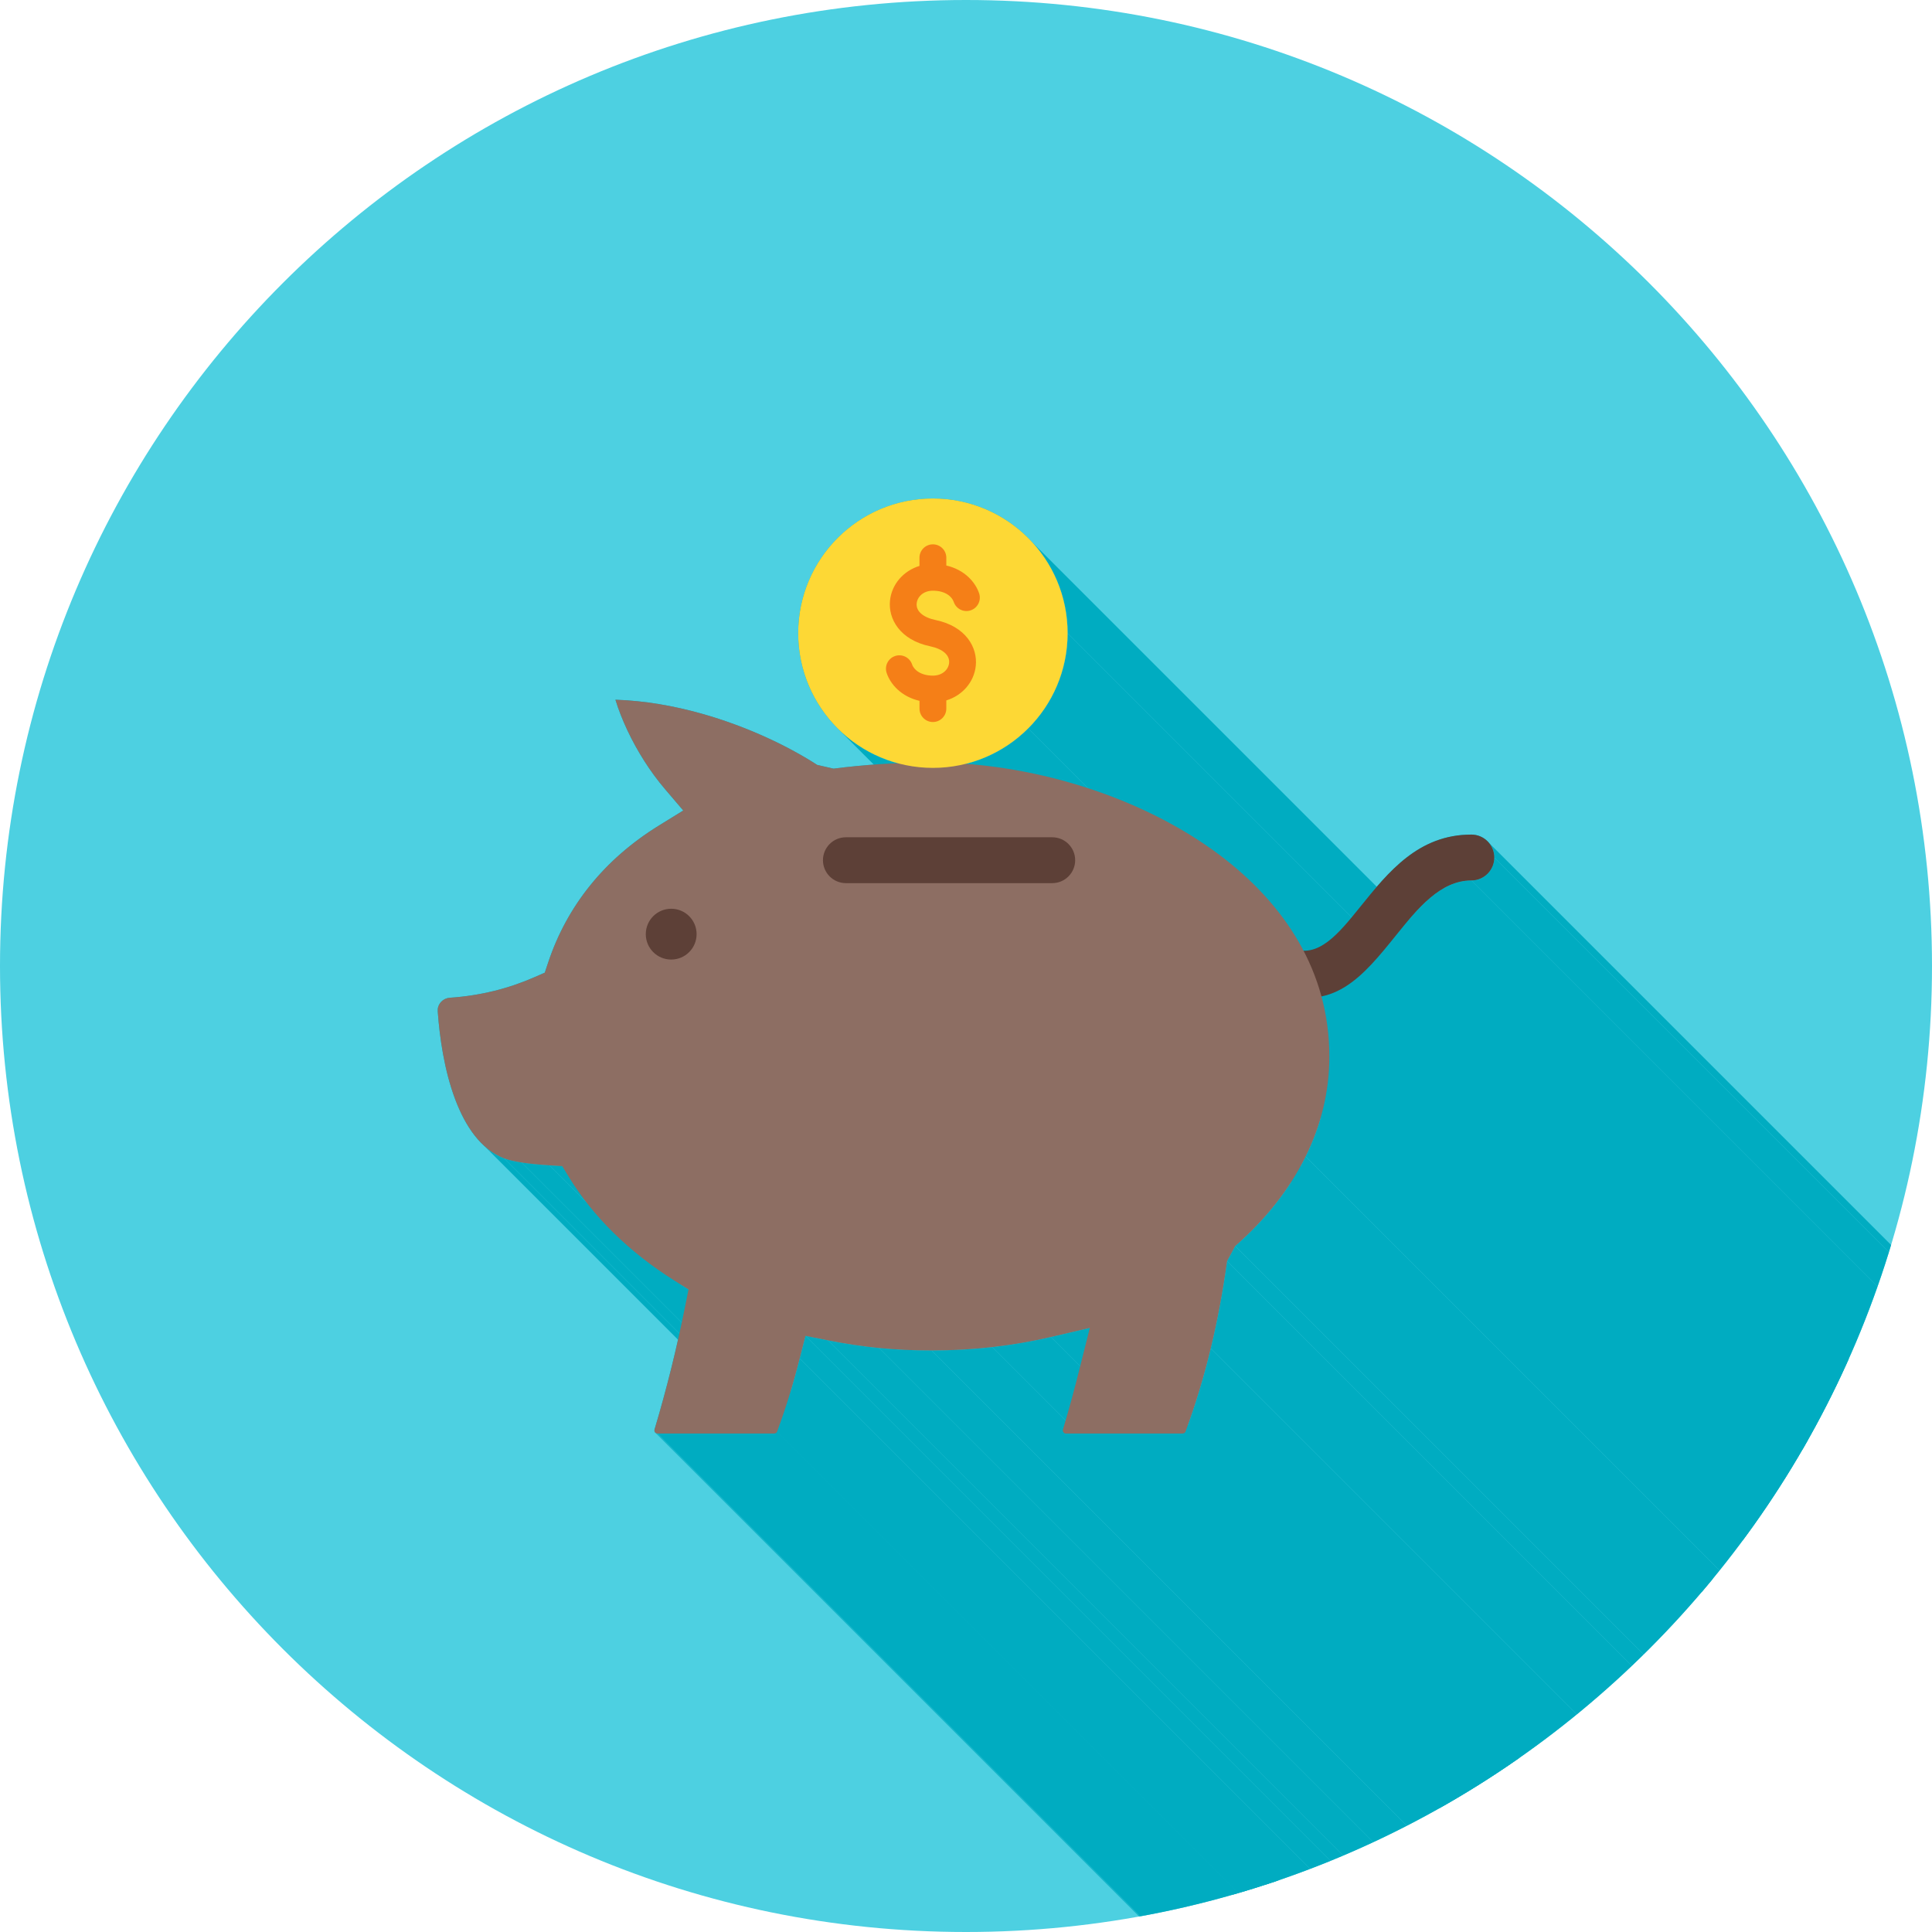 <?xml version="1.0" encoding="UTF-8"?>
<!DOCTYPE svg PUBLIC "-//W3C//DTD SVG 1.1//EN" "http://www.w3.org/Graphics/SVG/1.1/DTD/svg11.dtd">
<!-- Creator: CorelDRAW -->
<svg xmlns="http://www.w3.org/2000/svg" xml:space="preserve" width="2048px" height="2048px" style="shape-rendering:geometricPrecision; text-rendering:geometricPrecision; image-rendering:optimizeQuality; fill-rule:evenodd; clip-rule:evenodd"
viewBox="0 0 2048 2048"
 xmlns:xlink="http://www.w3.org/1999/xlink">
 <defs>
  <style type="text/css">
   <![CDATA[
    .fil2 {fill:none}
    .fil1 {fill:#00ACC1}
    .fil8 {fill:#424242}
    .fil0 {fill:#4DD0E1}
    .fil7 {fill:#5D4037}
    .fil4 {fill:#8D6E63}
    .fil6 {fill:#F57F17}
    .fil5 {fill:#FDD835}
    .fil3 {fill:#5D4037;fill-rule:nonzero}
   ]]>
  </style>
   <clipPath id="id0">
    <path d="M1024 0c565.539,0 1024,458.461 1024,1024 0,565.539 -458.461,1024 -1024,1024 -565.539,0 -1024,-458.461 -1024,-1024 0,-565.539 458.461,-1024 1024,-1024z"/>
   </clipPath>
 </defs>
 <g id="Layer_x0020_1">
  <path class="fil0" d="M1024 0c565.539,0 1024,458.461 1024,1024 0,565.539 -458.461,1024 -1024,1024 -565.539,0 -1024,-458.461 -1024,-1024 0,-565.539 458.461,-1024 1024,-1024z"/>
  <g style="clip-path:url(#id0)">
   <g id="_341212216">
    <g>
     <polygon id="_3384563041" class="fil1" points="1094.61,575.189 2230.49,1711.07 2232.76,1713.63 2234.97,1716.25 2237.13,1718.92 2239.21,1721.65 2241.24,1724.42 2243.19,1727.24 2245.08,1730.12 2246.91,1733.04 2248.66,1736.01 2250.35,1739.02 2251.96,1742.07 2253.5,1745.17 2254.97,1748.32 2256.36,1751.5 2257.68,1754.72 2258.92,1757.98 2260.08,1761.28 2261.16,1764.62 2262.16,1767.99 2263.09,1771.4 2263.92,1774.83 2264.68,1778.3 2265.35,1781.8 2265.94,1785.34 2266.43,1788.89 2266.84,1792.48 2267.16,1796.09 2267.4,1799.73 2267.54,1803.4 2267.58,1807.08 1131.7,671.199 1131.65,667.514 1131.51,663.851 1131.28,660.212 1130.96,656.599 1130.55,653.012 1130.05,649.453 1129.47,645.922 1128.8,642.421 1128.04,638.951 1127.2,635.513 1126.28,632.108 1125.28,628.737 1124.2,625.401 1123.04,622.101 1121.8,618.84 1120.48,615.617 1119.09,612.434 1117.62,609.292 1116.08,606.192 1114.47,603.135 1112.78,600.123 1111.03,597.156 1109.2,594.235 1107.31,591.362 1105.36,588.538 1103.33,585.763 1101.24,583.041 1099.09,580.369 1096.88,577.752 "/>
     <polygon id="_338456448" class="fil1" points="1131.7,671.199 2267.58,1807.08 2267.54,1810.77 2267.4,1814.43 2267.16,1818.07 2266.84,1821.68 2266.43,1825.27 2265.94,1828.83 2265.35,1832.36 2264.68,1835.86 2263.92,1839.33 2263.09,1842.77 2262.16,1846.17 2261.16,1849.54 2260.08,1852.88 2258.92,1856.18 2257.68,1859.44 2256.36,1862.66 2254.97,1865.84 2253.5,1868.99 2251.96,1872.09 2250.35,1875.14 2248.66,1878.15 2246.91,1881.12 2245.08,1884.04 2243.19,1886.92 2241.24,1889.74 2239.21,1892.51 2237.13,1895.24 2234.97,1897.91 2232.76,1900.53 2230.49,1903.09 2228.15,1905.6 2225.76,1908.05 1089.88,772.166 1092.27,769.716 1094.61,767.207 1096.88,764.644 1099.09,762.027 1101.24,759.355 1103.33,756.631 1105.36,753.858 1107.31,751.034 1109.2,748.16 1111.03,745.24 1112.78,742.273 1114.47,739.26 1116.08,736.203 1117.62,733.104 1119.09,729.961 1120.48,726.778 1121.8,723.556 1123.04,720.293 1124.2,716.995 1125.28,713.659 1126.28,710.288 1127.2,706.883 1128.04,703.445 1128.8,699.975 1129.47,696.474 1130.05,692.944 1130.55,689.384 1130.96,685.797 1131.28,682.184 1131.51,678.546 1131.65,674.884 "/>
     <polygon id="_338426616" class="fil1" points="1089.88,772.166 2225.76,1908.05 2224.06,1909.72 2222.34,1911.35 2220.59,1912.97 2218.81,1914.55 2217.01,1916.1 2215.18,1917.62 2213.33,1919.11 2211.45,1920.58 2209.55,1922.01 2207.62,1923.41 2205.66,1924.78 2203.69,1926.11 2201.69,1927.42 2199.67,1928.69 2197.62,1929.93 2195.55,1931.13 2193.46,1932.3 2191.35,1933.44 2189.22,1934.54 2187.07,1935.61 2184.89,1936.64 2182.7,1937.64 2180.49,1938.6 2178.26,1939.52 2176.01,1940.41 2173.74,1941.26 2171.45,1942.07 2169.15,1942.85 2166.83,1943.58 2164.49,1944.28 2162.13,1944.94 2159.76,1945.56 1023.88,809.676 1026.25,809.057 1028.61,808.399 1030.94,807.701 1033.27,806.965 1035.57,806.19 1037.86,805.378 1040.13,804.529 1042.38,803.642 1044.61,802.717 1046.82,801.757 1049.01,800.761 1051.19,799.729 1053.34,798.661 1055.47,797.559 1057.58,796.421 1059.67,795.25 1061.74,794.045 1063.78,792.806 1065.81,791.535 1067.81,790.231 1069.78,788.894 1071.74,787.525 1073.66,786.126 1075.57,784.694 1077.45,783.232 1079.3,781.74 1081.13,780.217 1082.93,778.665 1084.71,777.083 1086.46,775.472 1088.18,773.834 "/>
     <polygon id="_338426424" class="fil1" points="1338.14,946.772 2474.02,2082.65 2476.89,2085.76 2479.71,2088.9 2482.48,2092.08 2485.2,2095.29 2487.87,2098.53 2490.49,2101.8 2493.06,2105.11 2495.57,2108.45 2498.04,2111.83 2500.45,2115.24 2502.8,2118.68 2505.1,2122.16 2507.35,2125.67 2509.54,2129.21 2511.67,2132.79 2513.74,2136.39 2515.75,2140.04 2517.71,2143.71 1381.82,1007.83 1379.87,1004.15 1377.86,1000.51 1375.78,996.903 1373.65,993.328 1371.47,989.786 1369.22,986.277 1366.92,982.801 1364.56,979.358 1362.15,975.948 1359.69,972.572 1357.17,969.23 1354.6,965.92 1351.99,962.645 1349.31,959.403 1346.59,956.195 1343.83,953.02 1341.01,949.88 "/>
     <polygon id="_338426712" class="fil1" points="1578.45,893.534 2714.33,2029.42 2715.73,2031.29 2716.95,2033.29 2717.97,2035.42 2718.79,2037.65 2719.39,2039.98 2719.76,2042.39 2719.88,2044.88 1584,908.995 1583.88,906.51 1583.51,904.097 1582.91,901.768 1582.09,899.534 1581.07,897.409 1579.85,895.405 "/>
     <polygon id="_338426328" class="fil1" points="1584,908.995 2719.88,2044.88 2719.76,2047.36 2719.39,2049.78 2718.79,2052.1 2717.97,2054.34 2716.95,2056.46 2715.73,2058.47 2714.33,2060.34 2712.76,2062.06 2711.04,2063.63 2709.17,2065.03 2707.16,2066.25 2705.04,2067.27 2702.8,2068.09 2700.47,2068.69 2698.06,2069.06 2695.58,2069.18 1559.7,933.301 1562.18,933.176 1564.59,932.807 1566.92,932.208 1569.16,931.391 1571.28,930.367 1573.29,929.149 1575.16,927.751 1576.88,926.181 1578.45,924.455 1579.85,922.585 1581.07,920.58 1582.09,918.455 1582.91,916.222 1583.51,913.893 1583.88,911.48 "/>
     <polygon id="_338426736" class="fil1" points="1559.7,933.301 2695.58,2069.18 2692.51,2069.27 2689.5,2069.53 2686.53,2069.95 2683.61,2070.53 2680.74,2071.26 2677.91,2072.14 2675.13,2073.16 2672.38,2074.31 2669.68,2075.6 2667.02,2077.01 2664.39,2078.53 2661.81,2080.17 2659.25,2081.91 2656.73,2083.76 2654.25,2085.69 2651.79,2087.72 2649.37,2089.83 2646.97,2092.01 2644.6,2094.27 2642.25,2096.59 2639.93,2098.97 2637.64,2101.41 2635.36,2103.89 2633.11,2106.42 2630.87,2108.98 2628.66,2111.57 2626.46,2114.19 2624.27,2116.82 2622.1,2119.47 2619.94,2122.12 2617.79,2124.78 2615.65,2127.43 1479.77,991.544 1481.91,988.894 1484.06,986.239 1486.22,983.584 1488.39,980.937 1490.58,978.303 1492.78,975.687 1494.99,973.096 1497.23,970.535 1499.48,968.01 1501.76,965.527 1504.05,963.092 1506.37,960.711 1508.72,958.389 1511.09,956.131 1513.48,953.946 1515.91,951.837 1518.36,949.81 1520.85,947.873 1523.37,946.029 1525.93,944.286 1528.51,942.649 1531.14,941.123 1533.8,939.716 1536.5,938.431 1539.25,937.276 1542.03,936.257 1544.86,935.378 1547.73,934.646 1550.65,934.066 1553.62,933.644 1556.63,933.388 "/>
     <polygon id="_338426952" class="fil1" points="1479.77,991.544 2615.65,2127.43 2613.4,2130.22 2611.16,2132.99 2608.92,2135.75 2606.68,2138.5 2604.43,2141.22 2602.19,2143.91 2599.94,2146.57 2597.68,2149.19 2595.42,2151.78 2593.15,2154.33 2590.86,2156.83 2588.56,2159.28 2586.24,2161.68 2583.91,2164.02 2581.56,2166.3 2579.18,2168.51 2576.78,2170.66 2574.36,2172.74 2571.91,2174.73 2569.43,2176.66 2566.91,2178.49 2564.37,2180.24 2561.79,2181.9 2559.17,2183.47 2556.52,2184.94 2553.83,2186.3 2551.09,2187.56 2548.31,2188.71 2545.48,2189.75 2542.6,2190.67 2539.68,2191.47 2536.7,2192.15 1400.82,1056.27 1403.8,1055.59 1406.72,1054.79 1409.6,1053.87 1412.43,1052.83 1415.21,1051.68 1417.94,1050.42 1420.64,1049.05 1423.29,1047.59 1425.91,1046.02 1428.49,1044.36 1431.03,1042.61 1433.54,1040.77 1436.02,1038.85 1438.48,1036.85 1440.9,1034.78 1443.3,1032.63 1445.67,1030.41 1448.03,1028.14 1450.36,1025.79 1452.68,1023.4 1454.98,1020.95 1457.27,1018.45 1459.54,1015.9 1461.8,1013.31 1464.06,1010.69 1466.31,1008.02 1468.55,1005.33 1470.79,1002.61 1473.04,999.872 1475.28,997.111 1477.52,994.334 "/>
     <polygon id="_338426832" class="fil1" points="1400.82,1056.27 2536.7,2192.15 2537.2,2194.04 2537.69,2195.93 2538.16,2197.83 2538.62,2199.73 2539.07,2201.64 2539.49,2203.56 2539.91,2205.49 2540.3,2207.42 2540.69,2209.36 2541.05,2211.3 2541.4,2213.26 2541.74,2215.22 2542.06,2217.18 2542.36,2219.15 2542.65,2221.14 2542.92,2223.12 2543.18,2225.12 2543.42,2227.12 2543.65,2229.12 2543.86,2231.14 2544.05,2233.16 2544.22,2235.18 2544.38,2237.22 2544.53,2239.26 2544.65,2241.31 2544.76,2243.36 2544.85,2245.42 2544.93,2247.49 2544.99,2249.57 2545.03,2251.65 2545.06,2253.74 2545.07,2255.83 1409.19,1119.95 1409.18,1117.85 1409.15,1115.76 1409.11,1113.68 1409.05,1111.61 1408.97,1109.54 1408.88,1107.48 1408.77,1105.43 1408.64,1103.38 1408.5,1101.34 1408.34,1099.3 1408.17,1097.27 1407.97,1095.25 1407.77,1093.24 1407.54,1091.23 1407.3,1089.23 1407.04,1087.24 1406.77,1085.25 1406.48,1083.27 1406.18,1081.3 1405.86,1079.33 1405.52,1077.37 1405.17,1075.42 1404.81,1073.48 1404.42,1071.54 1404.03,1069.6 1403.61,1067.68 1403.18,1065.76 1402.74,1063.85 1402.28,1061.94 1401.81,1060.04 1401.32,1058.15 "/>
     <polygon id="_338426400" class="fil1" points="1409.19,1119.95 2545.07,2255.83 2545.04,2259.32 2544.96,2262.81 2544.83,2266.28 2544.65,2269.74 2544.42,2273.2 2544.14,2276.64 2543.8,2280.07 2543.42,2283.49 2542.99,2286.9 2542.5,2290.3 2541.97,2293.69 2541.39,2297.07 2540.76,2300.43 2540.08,2303.78 2539.35,2307.12 2538.58,2310.45 2537.76,2313.77 2536.89,2317.07 2535.97,2320.36 2535,2323.63 2533.99,2326.89 2532.94,2330.14 2531.83,2333.38 2530.69,2336.6 2529.49,2339.8 2528.25,2342.99 2526.97,2346.17 2525.64,2349.33 2524.27,2352.48 2522.85,2355.61 2521.39,2358.73 2519.89,2361.83 1384,1225.94 1385.51,1222.84 1386.97,1219.73 1388.39,1216.6 1389.76,1213.45 1391.09,1210.29 1392.37,1207.11 1393.61,1203.92 1394.8,1200.71 1395.95,1197.49 1397.06,1194.26 1398.11,1191.01 1399.12,1187.75 1400.09,1184.47 1401,1181.18 1401.88,1177.88 1402.7,1174.57 1403.47,1171.24 1404.2,1167.9 1404.88,1164.55 1405.51,1161.18 1406.09,1157.81 1406.62,1154.42 1407.11,1151.02 1407.54,1147.61 1407.92,1144.19 1408.26,1140.76 1408.54,1137.31 1408.77,1133.86 1408.95,1130.4 1409.08,1126.92 1409.16,1123.44 "/>
     <polygon id="_338426784" class="fil1" points="951.416,809.016 2087.3,1944.9 2085.02,1944.26 2082.76,1943.58 2080.51,1942.87 2078.29,1942.13 2076.07,1941.35 2073.88,1940.53 2071.7,1939.68 2069.54,1938.79 2067.4,1937.87 2065.27,1936.91 2063.17,1935.93 2061.08,1934.9 2059.01,1933.85 2056.96,1932.76 2054.93,1931.65 2052.93,1930.5 2050.94,1929.31 2048.97,1928.1 2047.02,1926.86 2045.1,1925.58 2043.2,1924.28 2041.32,1922.95 2039.46,1921.58 2037.63,1920.19 2035.82,1918.77 2034.03,1917.32 2032.27,1915.84 2030.53,1914.34 2028.81,1912.81 2027.12,1911.25 2025.46,1909.66 2023.82,1908.05 887.94,772.166 889.579,773.779 891.243,775.365 892.932,776.924 894.647,778.456 896.385,779.962 898.149,781.438 899.936,782.887 901.746,784.308 903.581,785.701 905.437,787.064 907.318,788.397 909.219,789.701 911.143,790.975 913.088,792.219 915.056,793.431 917.044,794.613 919.052,795.764 921.08,796.882 923.129,797.968 925.197,799.022 927.284,800.043 929.39,801.031 931.515,801.986 933.657,802.907 935.819,803.793 937.997,804.646 940.192,805.463 942.405,806.245 944.633,806.991 946.879,807.702 949.14,808.378 "/>
     <polygon id="_338426976" class="fil1" points="1309.39,1320.83 2445.27,2456.72 2436.66,2472.62 1300.78,1336.74 "/>
     <polygon id="_338427264" class="fil1" points="1300.78,1336.74 2436.66,2472.62 2436.24,2475.59 2435.82,2478.55 2435.39,2481.51 2434.95,2484.46 2434.51,2487.41 2434.05,2490.35 2433.59,2493.29 2433.12,2496.23 2432.64,2499.16 2432.15,2502.08 2431.66,2505 2431.15,2507.92 2430.64,2510.83 2430.12,2513.74 2429.6,2516.64 2429.06,2519.54 2428.51,2522.43 2427.96,2525.32 2427.4,2528.2 2426.83,2531.08 2426.25,2533.95 2425.66,2536.82 2425.07,2539.69 2424.46,2542.55 2423.85,2545.4 2423.23,2548.25 2422.6,2551.09 2421.96,2553.93 2421.31,2556.77 2420.66,2559.6 2419.99,2562.42 2419.32,2565.24 1283.43,1429.36 1284.11,1426.54 1284.77,1423.72 1285.43,1420.89 1286.08,1418.05 1286.72,1415.21 1287.35,1412.37 1287.97,1409.52 1288.58,1406.66 1289.19,1403.81 1289.78,1400.94 1290.37,1398.07 1290.95,1395.2 1291.52,1392.32 1292.08,1389.44 1292.63,1386.55 1293.18,1383.66 1293.71,1380.76 1294.24,1377.85 1294.76,1374.95 1295.27,1372.04 1295.78,1369.12 1296.27,1366.2 1296.76,1363.27 1297.24,1360.34 1297.71,1357.41 1298.17,1354.47 1298.62,1351.53 1299.07,1348.58 1299.51,1345.62 1299.94,1342.67 1300.36,1339.71 "/>
     <polygon id="_338427720" class="fil1" points="1155.25,1407.64 2291.13,2543.52 2249.81,2553.14 1113.93,1417.26 "/>
     <polygon id="_338427648" class="fil1" points="1283.43,1429.36 2419.32,2565.24 2418.63,2568.04 2417.95,2570.84 2417.24,2573.63 2416.53,2576.42 2415.82,2579.21 2415.09,2582 2414.35,2584.79 2413.6,2587.57 2412.84,2590.35 2412.07,2593.12 2411.29,2595.9 2410.5,2598.67 2409.7,2601.44 2408.89,2604.21 2408.07,2606.97 2407.24,2609.73 2406.4,2612.49 2405.55,2615.25 2404.69,2618 2403.82,2620.75 2402.94,2623.5 2402.05,2626.25 2401.14,2628.99 2400.23,2631.73 2399.31,2634.47 2398.37,2637.21 2397.43,2639.94 2396.47,2642.67 2395.5,2645.4 2394.53,2648.12 2393.54,2650.84 2392.54,2653.56 1256.66,1517.68 1257.66,1514.96 1258.64,1512.24 1259.62,1509.51 1260.59,1506.79 1261.55,1504.06 1262.49,1501.32 1263.43,1498.59 1264.35,1495.85 1265.26,1493.11 1266.17,1490.37 1267.06,1487.62 1267.94,1484.87 1268.81,1482.12 1269.67,1479.37 1270.52,1476.61 1271.36,1473.85 1272.19,1471.09 1273.01,1468.32 1273.82,1465.56 1274.62,1462.79 1275.41,1460.02 1276.19,1457.24 1276.96,1454.46 1277.72,1451.68 1278.47,1448.9 1279.21,1446.12 1279.93,1443.33 1280.65,1440.54 1281.36,1437.75 1282.06,1434.96 1282.75,1432.16 "/>
     <polygon id="_338427312" class="fil1" points="1255.61,1518.94 2391.49,2654.82 2391.26,2654.97 2391.01,2655.1 2390.74,2655.21 2390.47,2655.3 2390.18,2655.38 2389.88,2655.43 2389.57,2655.47 2389.26,2655.48 1253.38,1519.59 1253.69,1519.58 1254,1519.55 1254.3,1519.5 1254.59,1519.42 1254.86,1519.33 1255.13,1519.22 1255.38,1519.09 "/>
     <polygon id="_338427768" class="fil1" points="1113.93,1417.26 2249.81,2553.14 2247.92,2553.58 2246.01,2554.01 2244.11,2554.44 2242.2,2554.85 2240.29,2555.27 2238.38,2555.67 2236.46,2556.07 2234.54,2556.46 2232.62,2556.85 2230.69,2557.23 2228.76,2557.6 2226.83,2557.97 2224.9,2558.33 2222.96,2558.68 2221.02,2559.02 2219.07,2559.36 2217.13,2559.69 2215.18,2560.02 2213.23,2560.34 2211.27,2560.65 2209.31,2560.95 2207.35,2561.25 2205.39,2561.54 2203.43,2561.83 2201.46,2562.1 2199.49,2562.37 2197.51,2562.64 2195.54,2562.89 2193.56,2563.14 2191.58,2563.38 2189.59,2563.62 2187.61,2563.85 1051.73,1427.97 1053.71,1427.74 1055.7,1427.5 1057.68,1427.26 1059.66,1427.01 1061.63,1426.75 1063.61,1426.49 1065.58,1426.22 1067.54,1425.94 1069.51,1425.66 1071.47,1425.37 1073.43,1425.07 1075.39,1424.77 1077.34,1424.45 1079.3,1424.14 1081.25,1423.81 1083.19,1423.48 1085.14,1423.14 1087.08,1422.79 1089.01,1422.44 1090.95,1422.08 1092.88,1421.72 1094.81,1421.35 1096.74,1420.97 1098.66,1420.58 1100.58,1420.19 1102.5,1419.79 1104.41,1419.38 1106.32,1418.97 1108.23,1418.55 1110.13,1418.13 1112.03,1417.7 "/>
     <polygon id="_338427144" class="fil1" points="1051.73,1427.97 2187.61,2563.85 2185.67,2564.06 2183.72,2564.27 2181.76,2564.48 2179.81,2564.67 2177.85,2564.86 2175.88,2565.05 2173.91,2565.22 2171.94,2565.39 2169.96,2565.55 2167.98,2565.71 2165.99,2565.86 2164,2566 2162.01,2566.14 2160.01,2566.27 2158,2566.39 2156,2566.5 2153.99,2566.61 2151.97,2566.71 2149.95,2566.81 2147.93,2566.9 2145.9,2566.98 2143.87,2567.05 2141.83,2567.12 2139.79,2567.18 2137.75,2567.23 2135.7,2567.27 2133.65,2567.31 2131.59,2567.35 2129.53,2567.37 2127.47,2567.39 2125.4,2567.4 2123.33,2567.4 987.45,1431.52 989.521,1431.52 991.588,1431.51 993.652,1431.49 995.711,1431.46 997.767,1431.43 999.819,1431.39 1001.87,1431.35 1003.91,1431.29 1005.95,1431.23 1007.99,1431.17 1010.02,1431.09 1012.05,1431.01 1014.07,1430.93 1016.09,1430.83 1018.11,1430.73 1020.12,1430.62 1022.12,1430.51 1024.13,1430.38 1026.13,1430.25 1028.12,1430.12 1030.11,1429.98 1032.1,1429.83 1034.08,1429.67 1036.06,1429.51 1038.03,1429.34 1040,1429.16 1041.97,1428.98 1043.93,1428.79 1045.88,1428.59 1047.84,1428.39 1049.78,1428.18 "/>
     <polygon id="_338427288" class="fil1" points="1129,1519.55 2264.88,2655.43 2264.65,2655.35 2264.42,2655.24 2264.2,2655.1 2263.98,2654.95 2263.77,2654.76 1127.89,1518.88 1128.1,1519.06 1128.32,1519.22 1128.54,1519.36 1128.77,1519.47 "/>
     <polygon id="_338427624" class="fil1" points="1256.71,1517.7 2392.59,2653.58 2392.5,2653.75 2392.4,2653.92 2392.28,2654.09 2392.15,2654.25 2392,2654.4 2391.85,2654.55 2391.68,2654.69 2391.49,2654.82 1255.61,1518.94 1255.8,1518.81 1255.97,1518.67 1256.12,1518.52 1256.27,1518.37 1256.4,1518.21 1256.52,1518.04 1256.62,1517.87 "/>
     <polygon id="_338427360" class="fil1" points="1253.38,1519.59 2389.26,2655.48 2265.94,2655.48 1130.06,1519.59 "/>
     <polygon id="_338427528" class="fil1" points="1130.06,1519.59 2265.94,2655.48 2265.72,2655.47 2265.52,2655.47 2265.35,2655.47 2265.21,2655.47 2265.09,2655.46 2264.99,2655.45 2264.92,2655.44 2264.88,2655.43 1129,1519.55 1129.04,1519.56 1129.11,1519.57 1129.21,1519.58 1129.33,1519.58 1129.47,1519.59 1129.64,1519.59 1129.84,1519.59 "/>
     <polygon id="_338428152" class="fil1" points="987.45,1431.52 2123.33,2567.4 2121.51,2567.4 2119.7,2567.39 2117.9,2567.38 2116.1,2567.36 2114.3,2567.34 2112.51,2567.31 2110.73,2567.28 2108.95,2567.24 2107.17,2567.19 2105.4,2567.14 2103.64,2567.09 2101.88,2567.03 2100.13,2566.97 2098.38,2566.9 2096.64,2566.83 2094.9,2566.75 2093.17,2566.66 2091.44,2566.57 2089.72,2566.48 2088.01,2566.38 2086.3,2566.28 2084.59,2566.17 2082.89,2566.05 2081.2,2565.94 2079.51,2565.81 2077.83,2565.68 2076.15,2565.55 2074.48,2565.41 2072.81,2565.27 2071.15,2565.12 2069.49,2564.96 2067.84,2564.81 931.961,1428.92 933.613,1429.08 935.268,1429.24 936.93,1429.38 938.597,1429.53 940.269,1429.67 941.948,1429.8 943.631,1429.93 945.32,1430.05 947.013,1430.17 948.713,1430.29 950.417,1430.39 952.128,1430.5 953.842,1430.6 955.563,1430.69 957.29,1430.78 959.022,1430.86 960.759,1430.94 962.501,1431.02 964.248,1431.09 966.001,1431.15 967.759,1431.21 969.523,1431.26 971.292,1431.31 973.066,1431.36 974.845,1431.39 976.631,1431.43 978.42,1431.45 980.215,1431.48 982.017,1431.5 983.822,1431.51 985.633,1431.52 "/>
     <polygon id="_338428296" class="fil1" points="931.961,1428.92 2067.84,2564.81 2066.17,2564.64 2064.5,2564.47 2062.82,2564.29 2061.15,2564.11 2059.47,2563.92 2057.79,2563.73 2056.11,2563.53 2054.43,2563.32 2052.75,2563.11 2051.07,2562.89 2049.38,2562.67 2047.7,2562.44 2046.01,2562.21 2044.33,2561.97 2042.64,2561.73 2040.95,2561.48 2039.26,2561.22 2037.57,2560.96 2035.88,2560.7 2034.19,2560.43 2032.49,2560.15 2030.8,2559.87 2029.11,2559.58 2027.41,2559.28 2025.71,2558.98 2024.02,2558.68 2022.32,2558.37 2020.62,2558.05 2018.92,2557.73 2017.22,2557.41 2015.52,2557.08 2013.82,2556.74 877.935,1420.86 879.637,1421.19 881.338,1421.53 883.039,1421.85 884.738,1422.17 886.437,1422.49 888.135,1422.8 889.833,1423.1 891.529,1423.4 893.225,1423.69 894.92,1423.98 896.613,1424.27 898.307,1424.54 899.998,1424.81 901.69,1425.08 903.381,1425.34 905.07,1425.6 906.759,1425.85 908.447,1426.09 910.133,1426.33 911.819,1426.56 913.503,1426.79 915.186,1427.01 916.869,1427.23 918.55,1427.44 920.231,1427.65 921.91,1427.85 923.589,1428.04 925.266,1428.23 926.94,1428.41 928.615,1428.59 930.289,1428.76 "/>
     <polygon id="_338428368" class="fil1" points="877.935,1420.86 2013.82,2556.74 1989.7,2551.93 853.823,1416.05 "/>
     <polygon id="_338427936" class="fil1" points="853.823,1416.05 1989.7,2551.93 1983.63,2575.78 847.746,1439.9 "/>
     <polygon id="_338428176" class="fil1" points="595.989,1236.13 1731.87,2372.01 1718.43,2371.16 582.552,1235.27 "/>
     <polygon id="_338428584" class="fil1" points="582.552,1235.27 1718.43,2371.16 1716.32,2371.02 1714.23,2370.87 1712.18,2370.72 1710.16,2370.57 1708.17,2370.4 1706.22,2370.23 1704.3,2370.05 1702.41,2369.87 1700.57,2369.68 1698.75,2369.48 1696.98,2369.28 1695.24,2369.07 1693.55,2368.85 1691.89,2368.62 1690.28,2368.39 1688.7,2368.15 552.82,1232.26 554.395,1232.5 556.01,1232.74 557.666,1232.96 559.363,1233.18 561.098,1233.39 562.872,1233.6 564.684,1233.8 566.533,1233.99 568.418,1234.17 570.337,1234.35 572.292,1234.52 574.28,1234.68 576.3,1234.84 578.353,1234.99 580.438,1235.14 "/>
     <polygon id="_338428032" class="fil1" points="534.4,1227.9 1670.28,2363.79 1667.97,2362.85 1665.72,2361.82 1663.51,2360.71 1661.35,2359.51 1659.24,2358.24 1657.18,2356.89 1655.16,2355.46 1653.19,2353.96 1651.27,2352.39 1649.39,2350.75 513.507,1214.86 515.385,1216.51 517.309,1218.08 519.278,1219.58 521.294,1221.01 523.357,1222.36 525.468,1223.63 527.627,1224.83 529.836,1225.94 532.093,1226.96 "/>
     <polygon id="_338428536" class="fil1" points="822.7,1518.94 1958.58,2654.82 1958.34,2654.97 1958.09,2655.1 1957.83,2655.21 1957.55,2655.31 1957.25,2655.38 1956.95,2655.43 1956.63,2655.47 1956.3,2655.48 820.421,1519.59 820.747,1519.58 821.064,1519.55 821.37,1519.5 821.664,1519.42 821.945,1519.33 822.212,1519.22 822.464,1519.09 "/>
     <polygon id="_338428056" class="fil1" points="820.421,1519.59 1956.3,2655.48 1833.05,2655.48 697.165,1519.59 "/>
     <polygon id="_338428320" class="fil1" points="697.165,1519.59 1833.05,2655.48 1832.88,2655.47 1832.72,2655.47 1832.57,2655.46 1832.43,2655.45 1832.31,2655.43 1832.19,2655.41 1832.08,2655.39 1831.98,2655.36 696.103,1519.48 696.2,1519.51 696.308,1519.53 696.426,1519.55 696.553,1519.56 696.691,1519.58 696.839,1519.59 696.997,1519.59 "/>
     <polygon id="_338429256" class="fil1" points="696.103,1519.48 1831.98,2655.36 1831.71,2655.27 1831.45,2655.15 1831.2,2655.02 1830.96,2654.87 1830.74,2654.7 694.857,1518.82 695.079,1518.99 695.315,1519.14 695.566,1519.27 695.828,1519.39 "/>
     <polygon id="_338428680" class="fil1" points="729.867,1366.85 1865.75,2502.73 1850.69,2493.27 714.811,1357.39 "/>
     <polygon id="_338428800" class="fil1" points="714.811,1357.39 1850.69,2493.27 1848.45,2491.86 1846.23,2490.43 1844.02,2488.99 1841.83,2487.54 1839.64,2486.08 1837.47,2484.61 1835.32,2483.13 1833.18,2481.63 1831.05,2480.13 1828.94,2478.61 1826.84,2477.09 1824.76,2475.55 1822.69,2474 1820.64,2472.45 1818.6,2470.88 1816.57,2469.3 1814.56,2467.71 1812.57,2466.11 1810.59,2464.5 1808.62,2462.88 1806.67,2461.25 1804.74,2459.61 1802.82,2457.96 1800.92,2456.3 1799.03,2454.63 663.145,1318.75 665.034,1320.42 666.938,1322.08 668.858,1323.73 670.792,1325.37 672.742,1327 674.708,1328.62 676.688,1330.23 678.683,1331.83 680.693,1333.42 682.718,1335 684.758,1336.56 686.812,1338.12 688.881,1339.67 690.963,1341.21 693.061,1342.73 695.173,1344.25 697.299,1345.75 699.439,1347.24 701.593,1348.73 703.762,1350.2 705.944,1351.66 708.14,1353.11 710.35,1354.55 712.574,1355.97 "/>
     <polygon id="_338429160" class="fil1" points="464.051,1069.88 1599.93,2205.76 1599.88,2205.76 463.999,1069.88 "/>
     <polygon id="_338428656" class="fil1" points="552.82,1232.26 1688.7,2368.15 1687.29,2367.92 1685.91,2367.68 1684.57,2367.45 1683.26,2367.2 1681.98,2366.95 1680.74,2366.69 1679.53,2366.43 1678.36,2366.16 1677.23,2365.89 1676.14,2365.61 1675.08,2365.32 1674.06,2365.03 1673.08,2364.73 1672.14,2364.42 1671.24,2364.11 1670.38,2363.79 534.501,1227.9 535.359,1228.22 536.259,1228.54 537.198,1228.84 538.177,1229.14 539.196,1229.44 540.254,1229.72 541.349,1230.01 542.482,1230.28 543.652,1230.55 544.858,1230.81 546.1,1231.07 547.376,1231.32 548.687,1231.56 550.033,1231.8 551.41,1232.03 "/>
     <polygon id="_338428872" class="fil1" points="534.501,1227.9 1670.38,2363.79 1670.28,2363.79 534.4,1227.9 "/>
     <polygon id="_338428944" class="fil1" points="836.579,1479.8 1972.46,2615.68 1972.1,2616.84 1971.74,2618 1971.37,2619.16 1971.01,2620.32 1970.64,2621.48 1970.26,2622.65 1969.89,2623.82 1969.51,2624.98 1969.13,2626.15 1968.75,2627.33 1968.36,2628.5 1967.97,2629.68 1967.58,2630.85 1967.18,2632.03 1966.78,2633.21 1966.38,2634.4 1965.98,2635.58 1965.57,2636.77 1965.16,2637.96 1964.75,2639.15 1964.34,2640.34 1963.92,2641.53 1963.5,2642.73 1963.07,2643.92 1962.65,2645.12 1962.22,2646.32 1961.79,2647.52 1961.35,2648.73 1960.91,2649.94 1960.47,2651.14 1960.03,2652.35 1959.58,2653.56 823.701,1517.68 824.148,1516.47 824.592,1515.26 825.033,1514.05 825.47,1512.85 825.905,1511.64 826.338,1510.44 826.766,1509.24 827.193,1508.04 827.617,1506.84 828.037,1505.65 828.455,1504.46 828.87,1503.26 829.282,1502.07 829.692,1500.89 830.098,1499.7 830.501,1498.51 830.903,1497.33 831.301,1496.15 831.696,1494.97 832.088,1493.79 832.478,1492.62 832.864,1491.44 833.248,1490.27 833.63,1489.1 834.008,1487.93 834.383,1486.77 834.757,1485.6 835.126,1484.44 835.494,1483.28 835.859,1482.12 836.22,1480.96 "/>
     <polygon id="_338429064" class="fil1" points="823.701,1517.68 1959.58,2653.56 1959.5,2653.75 1959.41,2653.93 1959.3,2654.11 1959.18,2654.27 1959.05,2654.42 1958.9,2654.57 1958.75,2654.7 1958.58,2654.82 822.7,1518.94 822.865,1518.82 823.021,1518.69 823.166,1518.54 823.3,1518.39 823.421,1518.22 823.529,1518.05 823.622,1517.87 "/>
     <polygon id="_338429136" class="fil1" points="847.746,1439.9 1983.63,2575.78 1983.29,2577.11 1982.95,2578.43 1982.61,2579.75 1982.27,2581.06 1981.93,2582.37 1981.58,2583.67 1981.24,2584.97 1980.9,2586.26 1980.55,2587.55 1980.21,2588.83 1979.86,2590.11 1979.52,2591.38 1979.17,2592.64 1978.82,2593.9 1978.47,2595.16 1978.12,2596.41 1977.78,2597.65 1977.43,2598.89 1977.08,2600.13 1976.72,2601.36 1976.37,2602.58 1976.02,2603.8 1975.67,2605.01 1975.31,2606.22 1974.96,2607.42 1974.6,2608.62 1974.25,2609.81 1973.89,2611 1973.53,2612.18 1973.18,2613.35 1972.82,2614.52 1972.46,2615.68 836.579,1479.8 836.938,1478.64 837.296,1477.47 837.654,1476.29 838.01,1475.11 838.367,1473.93 838.723,1472.74 839.077,1471.54 839.431,1470.34 839.786,1469.13 840.139,1467.92 840.491,1466.7 840.843,1465.48 841.195,1464.25 841.544,1463.01 841.895,1461.77 842.244,1460.53 842.593,1459.28 842.94,1458.02 843.289,1456.76 843.635,1455.49 843.981,1454.22 844.327,1452.95 844.672,1451.67 845.016,1450.38 845.359,1449.09 845.702,1447.79 846.044,1446.49 846.386,1445.18 846.727,1443.87 847.067,1442.55 847.407,1441.23 "/>
     <polygon id="_338429472" class="fil1" points="1384,1225.94 2519.89,2361.83 2518.24,2365.09 2516.56,2368.34 2514.82,2371.58 2513.04,2374.79 2511.21,2377.99 2509.33,2381.17 2507.41,2384.33 2505.44,2387.47 2503.43,2390.6 2501.37,2393.7 2499.26,2396.79 2497.11,2399.85 2494.92,2402.9 2492.68,2405.93 2490.4,2408.93 2488.08,2411.92 2485.71,2414.88 2483.3,2417.83 2480.85,2420.75 2478.36,2423.65 2475.82,2426.53 2473.24,2429.39 2470.62,2432.23 2467.97,2435.04 2465.27,2437.83 2462.53,2440.6 2459.75,2443.34 2456.93,2446.07 2454.07,2448.76 2451.18,2451.44 2448.24,2454.09 2445.27,2456.72 1309.39,1320.83 1312.36,1318.21 1315.3,1315.56 1318.19,1312.88 1321.05,1310.18 1323.87,1307.46 1326.65,1304.72 1329.39,1301.95 1332.08,1299.16 1334.74,1296.34 1337.36,1293.51 1339.94,1290.65 1342.48,1287.77 1344.97,1284.87 1347.42,1281.94 1349.83,1279 1352.2,1276.04 1354.52,1273.05 1356.8,1270.04 1359.04,1267.02 1361.23,1263.97 1363.38,1260.9 1365.49,1257.82 1367.55,1254.71 1369.56,1251.59 1371.53,1248.45 1373.45,1245.29 1375.33,1242.11 1377.16,1238.91 1378.94,1235.69 1380.68,1232.46 1382.36,1229.21 "/>
    </g>
    <path id="_341211832" class="fil1" d="M988.909 528.407c39.43,0 75.128,15.984 100.968,41.823 25.839,25.84 41.823,61.538 41.823,100.969 0,39.429 -15.984,75.128 -41.823,100.968 -17.934,17.934 -40.616,31.12 -65.999,37.51 92.3,6.953 193.593,39.833 269.608,97.156 36.972,27.882 67.819,61.62 88.338,100.997 22.211,0.4 40.611,-22.419 60.162,-46.665 29.884,-37.064 61.663,-76.475 117.709,-76.475 13.423,0 24.306,10.883 24.306,24.306 0,13.423 -10.883,24.306 -24.306,24.306 -32.959,0 -57.162,30.015 -79.922,58.244 -24.034,29.806 -46.913,58.18 -78.953,64.725 5.441,20.065 8.366,41.297 8.366,63.679 0,37.306 -8.909,73.016 -25.182,105.996 -17.238,34.941 -42.705,67.007 -74.616,94.89l-8.61 15.906c-4.385,31.661 -10.097,62.575 -17.343,92.62 -7.206,29.871 -16.057,59.33 -26.778,88.32l0.053 0.019c-0.209,0.469 -0.598,0.898 -1.096,1.24 -0.609,0.417 -1.387,0.654 -2.236,0.654l-123.314 0c-0.63,0 -0.977,-0.015 -1.068,-0.043 -0.613,-0.187 -1.211,-0.669 -1.708,-1.333 -0.402,-0.54 -0.637,-1.179 -0.637,-1.822 0,-0.504 0.014,-0.826 0.043,-0.92l0.102 -0.203c3.778,-12.717 6.913,-23.719 9.521,-33.336 2.725,-10.045 5.613,-21.201 8.615,-33.172l10.316 -41.127 -41.314 9.621c-20.232,4.71 -41.008,8.31 -62.205,10.708 -20.707,2.342 -42.164,3.554 -64.278,3.554 -19.403,0 -37.909,-0.882 -55.488,-2.596 -17.831,-1.736 -35.87,-4.446 -54.026,-8.067l-24.112 -4.808 -6.077 23.854c-3.613,14.184 -7.337,27.518 -11.167,39.9 -3.814,12.322 -8.1,24.952 -12.878,37.878 -0.189,0.514 -0.548,0.951 -1.002,1.261 -0.606,0.415 -1.397,0.652 -2.278,0.652l-123.256 0c-0.462,0 -0.816,-0.04 -1.062,-0.113 -0.748,-0.226 -1.378,-0.677 -1.813,-1.257 -0.366,-0.489 -0.581,-1.156 -0.581,-1.917 0,-0.356 0.038,-0.673 0.115,-0.933 6.495,-21.685 12.477,-43.654 17.983,-65.867 5.242,-21.141 10.081,-42.891 14.551,-65.171l3.509 -17.487 -15.057 -9.459c-23.935,-15.038 -45.562,-32.02 -64.449,-50.602 -18.565,-18.265 -34.483,-38.094 -47.347,-59.153l-7.025 -11.504 -13.437 -0.855c-11.357,-0.722 -21.449,-1.706 -29.732,-3.012 -7.606,-1.198 -13.854,-2.636 -18.319,-4.359l-0.102 0c-24.876,-9.56 -41.151,-34.248 -51.797,-62.411 -11.819,-31.261 -16.629,-66.678 -18.552,-93.085l0 -2.532 -0.052 0c0.296,-3.089 1.676,-5.919 3.782,-8.086 2.289,-2.357 5.454,-3.912 9.04,-4.157 16.45,-1.108 32.121,-3.587 47.154,-7.303 14.983,-3.704 29.267,-8.64 42.999,-14.673l10.526 -4.625 3.657 -10.976c9.807,-29.431 24.578,-56.909 44.607,-81.701 19.297,-23.887 43.496,-45.228 72.865,-63.363l25.65 -15.837 -19.572 -22.961c-15.38,-18.043 -29.101,-39.708 -39.526,-61.795 -5.207,-11.034 -9.546,-22.069 -12.8,-32.686 31.225,1.015 62.065,6.546 90.895,14.622 50.094,14.033 93.735,35.528 123.031,54.496l17.324 3.952c15.578,-2.02 32.161,-3.65 49.902,-4.811 5.825,-0.38 11.784,-0.7 17.883,-0.957 -24.364,-6.612 -46.139,-19.512 -63.476,-36.849 -25.84,-25.84 -41.823,-61.539 -41.823,-100.968 0,-39.431 15.983,-75.129 41.823,-100.969 25.84,-25.839 61.538,-41.823 100.969,-41.823z"/>
   </g>
  </g>
  <path class="fil2" d="M1024 0c565.539,0 1024,458.461 1024,1024 0,565.539 -458.461,1024 -1024,1024 -565.539,0 -1024,-458.461 -1024,-1024 0,-565.539 458.461,-1024 1024,-1024z"/>
  <path class="fil3" d="M1369.11 1005.1c-12.374,-5.034 -26.487,0.918 -31.52,13.292 -5.034,12.374 0.918,26.486 13.292,31.52 61.56,25.141 94.012,-15.103 128.896,-58.365 22.76,-28.227 46.963,-58.244 79.922,-58.244 13.423,0 24.306,-10.883 24.306,-24.306 0,-13.423 -10.883,-24.306 -24.306,-24.306 -56.046,0 -87.825,39.411 -117.709,76.474 -23.159,28.723 -44.705,55.441 -72.881,43.935z"/>
  <path class="fil4" d="M883.632 814.783c15.578,-2.02 32.161,-3.65 49.902,-4.811 16.809,-1.098 34.731,-1.691 53.916,-1.691 101.212,0 219.867,33.569 306.037,98.551 68.303,51.51 115.7,123.005 115.7,213.116 0,37.306 -8.909,73.016 -25.182,105.996 -17.238,34.941 -42.705,67.007 -74.616,94.89l-8.61 15.906c-4.385,31.661 -10.097,62.575 -17.343,92.62 -7.206,29.871 -16.057,59.33 -26.778,88.32l0.053 0.019c-0.209,0.469 -0.598,0.898 -1.096,1.24 -0.609,0.417 -1.387,0.654 -2.236,0.654l-123.314 0c-0.63,0 -0.977,-0.015 -1.068,-0.043 -0.613,-0.187 -1.211,-0.669 -1.708,-1.333 -0.402,-0.54 -0.637,-1.179 -0.637,-1.822 0,-0.504 0.014,-0.826 0.043,-0.92l0.102 -0.203c3.778,-12.717 6.913,-23.719 9.521,-33.336 2.725,-10.045 5.613,-21.201 8.615,-33.172l10.316 -41.127 -41.314 9.621c-20.232,4.71 -41.008,8.31 -62.205,10.708 -20.707,2.342 -42.164,3.554 -64.278,3.554 -19.403,0 -37.909,-0.882 -55.488,-2.596 -17.831,-1.736 -35.87,-4.446 -54.026,-8.067l-24.112 -4.808 -6.077 23.854c-3.613,14.184 -7.337,27.518 -11.167,39.9 -3.814,12.322 -8.1,24.952 -12.878,37.878 -0.189,0.514 -0.548,0.951 -1.002,1.261 -0.606,0.415 -1.397,0.652 -2.278,0.652l-123.256 0c-0.462,0 -0.816,-0.04 -1.062,-0.113 -0.748,-0.226 -1.378,-0.677 -1.813,-1.257 -0.366,-0.489 -0.581,-1.156 -0.581,-1.917 0,-0.356 0.038,-0.673 0.115,-0.933 6.495,-21.685 12.477,-43.654 17.983,-65.867 5.242,-21.141 10.081,-42.891 14.551,-65.171l3.509 -17.487 -15.057 -9.459c-23.935,-15.038 -45.562,-32.02 -64.449,-50.602 -18.565,-18.265 -34.483,-38.094 -47.347,-59.153l-7.025 -11.504 -13.437 -0.855c-11.357,-0.722 -21.449,-1.706 -29.732,-3.012 -7.606,-1.198 -13.854,-2.636 -18.319,-4.359l-0.102 0c-24.876,-9.56 -41.151,-34.248 -51.797,-62.411 -11.819,-31.261 -16.629,-66.678 -18.552,-93.085l0 -2.532 -0.052 0c0.296,-3.089 1.676,-5.919 3.782,-8.086 2.289,-2.357 5.454,-3.912 9.04,-4.157 16.45,-1.108 32.121,-3.587 47.154,-7.303 14.983,-3.704 29.267,-8.64 42.999,-14.673l10.526 -4.625 3.657 -10.976c9.807,-29.431 24.578,-56.909 44.607,-81.701 19.297,-23.887 43.496,-45.228 72.865,-63.363l25.65 -15.837 -19.572 -22.961c-15.38,-18.043 -29.101,-39.708 -39.526,-61.795 -5.207,-11.034 -9.546,-22.069 -12.8,-32.686 31.225,1.015 62.065,6.546 90.895,14.622 50.094,14.033 93.735,35.528 123.031,54.496l17.324 3.952z"/>
  <path class="fil5" d="M988.909 528.407c39.43,0 75.128,15.984 100.968,41.823 25.839,25.84 41.823,61.538 41.823,100.969 0,39.429 -15.984,75.128 -41.823,100.968 -25.84,25.84 -61.538,41.823 -100.968,41.823 -39.431,0 -75.129,-15.983 -100.969,-41.823 -25.84,-25.84 -41.823,-61.539 -41.823,-100.968 0,-39.431 15.983,-75.129 41.823,-100.969 25.84,-25.839 61.538,-41.823 100.969,-41.823z"/>
  <path class="fil6" d="M1028.96 646.986c-7.428,2.506 -15.476,-1.528 -17.983,-8.981 -1.838,-5.454 -8.706,-11.836 -22.069,-11.836 -10.38,0 -16.518,6.726 -17.185,13.389 -0.861,8.265 6.664,14.893 20.099,17.709 32.172,6.724 44.567,29.223 42.55,48.484 -1.805,17.522 -14.402,31.579 -31.233,36.713l0 8.679c0,7.845 -6.385,14.236 -14.231,14.236 -7.846,0 -14.197,-6.391 -14.197,-14.236l0 -8.225c-19.506,-4.512 -30.886,-17.735 -34.813,-29.536 -2.498,-7.427 1.525,-15.511 8.956,-17.972 7.462,-2.506 15.513,1.519 18.018,8.946 1.937,5.898 9.543,11.834 22.036,11.834 10.376,0 16.515,-6.698 17.183,-13.363 0.862,-8.288 -6.663,-14.917 -20.098,-17.733 -32.172,-6.728 -44.57,-29.187 -42.55,-48.449 1.802,-17.523 14.404,-31.579 31.23,-36.75l0 -8.681c0,-7.845 6.39,-14.197 14.236,-14.197 7.846,0 14.231,6.352 14.231,14.197l0 8.263c19.468,4.506 30.852,17.737 34.778,29.498 2.496,7.465 -1.528,15.515 -8.956,18.011z"/>
  <path class="fil7" d="M896.674 887.544c-13.423,0 -24.306,10.883 -24.306,24.306 0,13.422 10.883,24.306 24.306,24.306l218.746 0c13.423,0 24.305,-10.884 24.305,-24.306 0,-13.423 -10.882,-24.306 -24.305,-24.306l-218.746 0z"/>
  <path class="fil7" d="M711.495 1017.17c-14.89,0 -26.929,-12.051 -26.929,-26.929 0,-14.895 12.039,-26.935 26.929,-26.935 14.883,0 26.934,12.04 26.934,26.935 0,14.878 -12.107,26.929 -26.934,26.929z"/>
  <line class="fil8" x1="464.051" y1="1072.41" x2="464.051" y2= "1072.41" />
 </g>
</svg>
